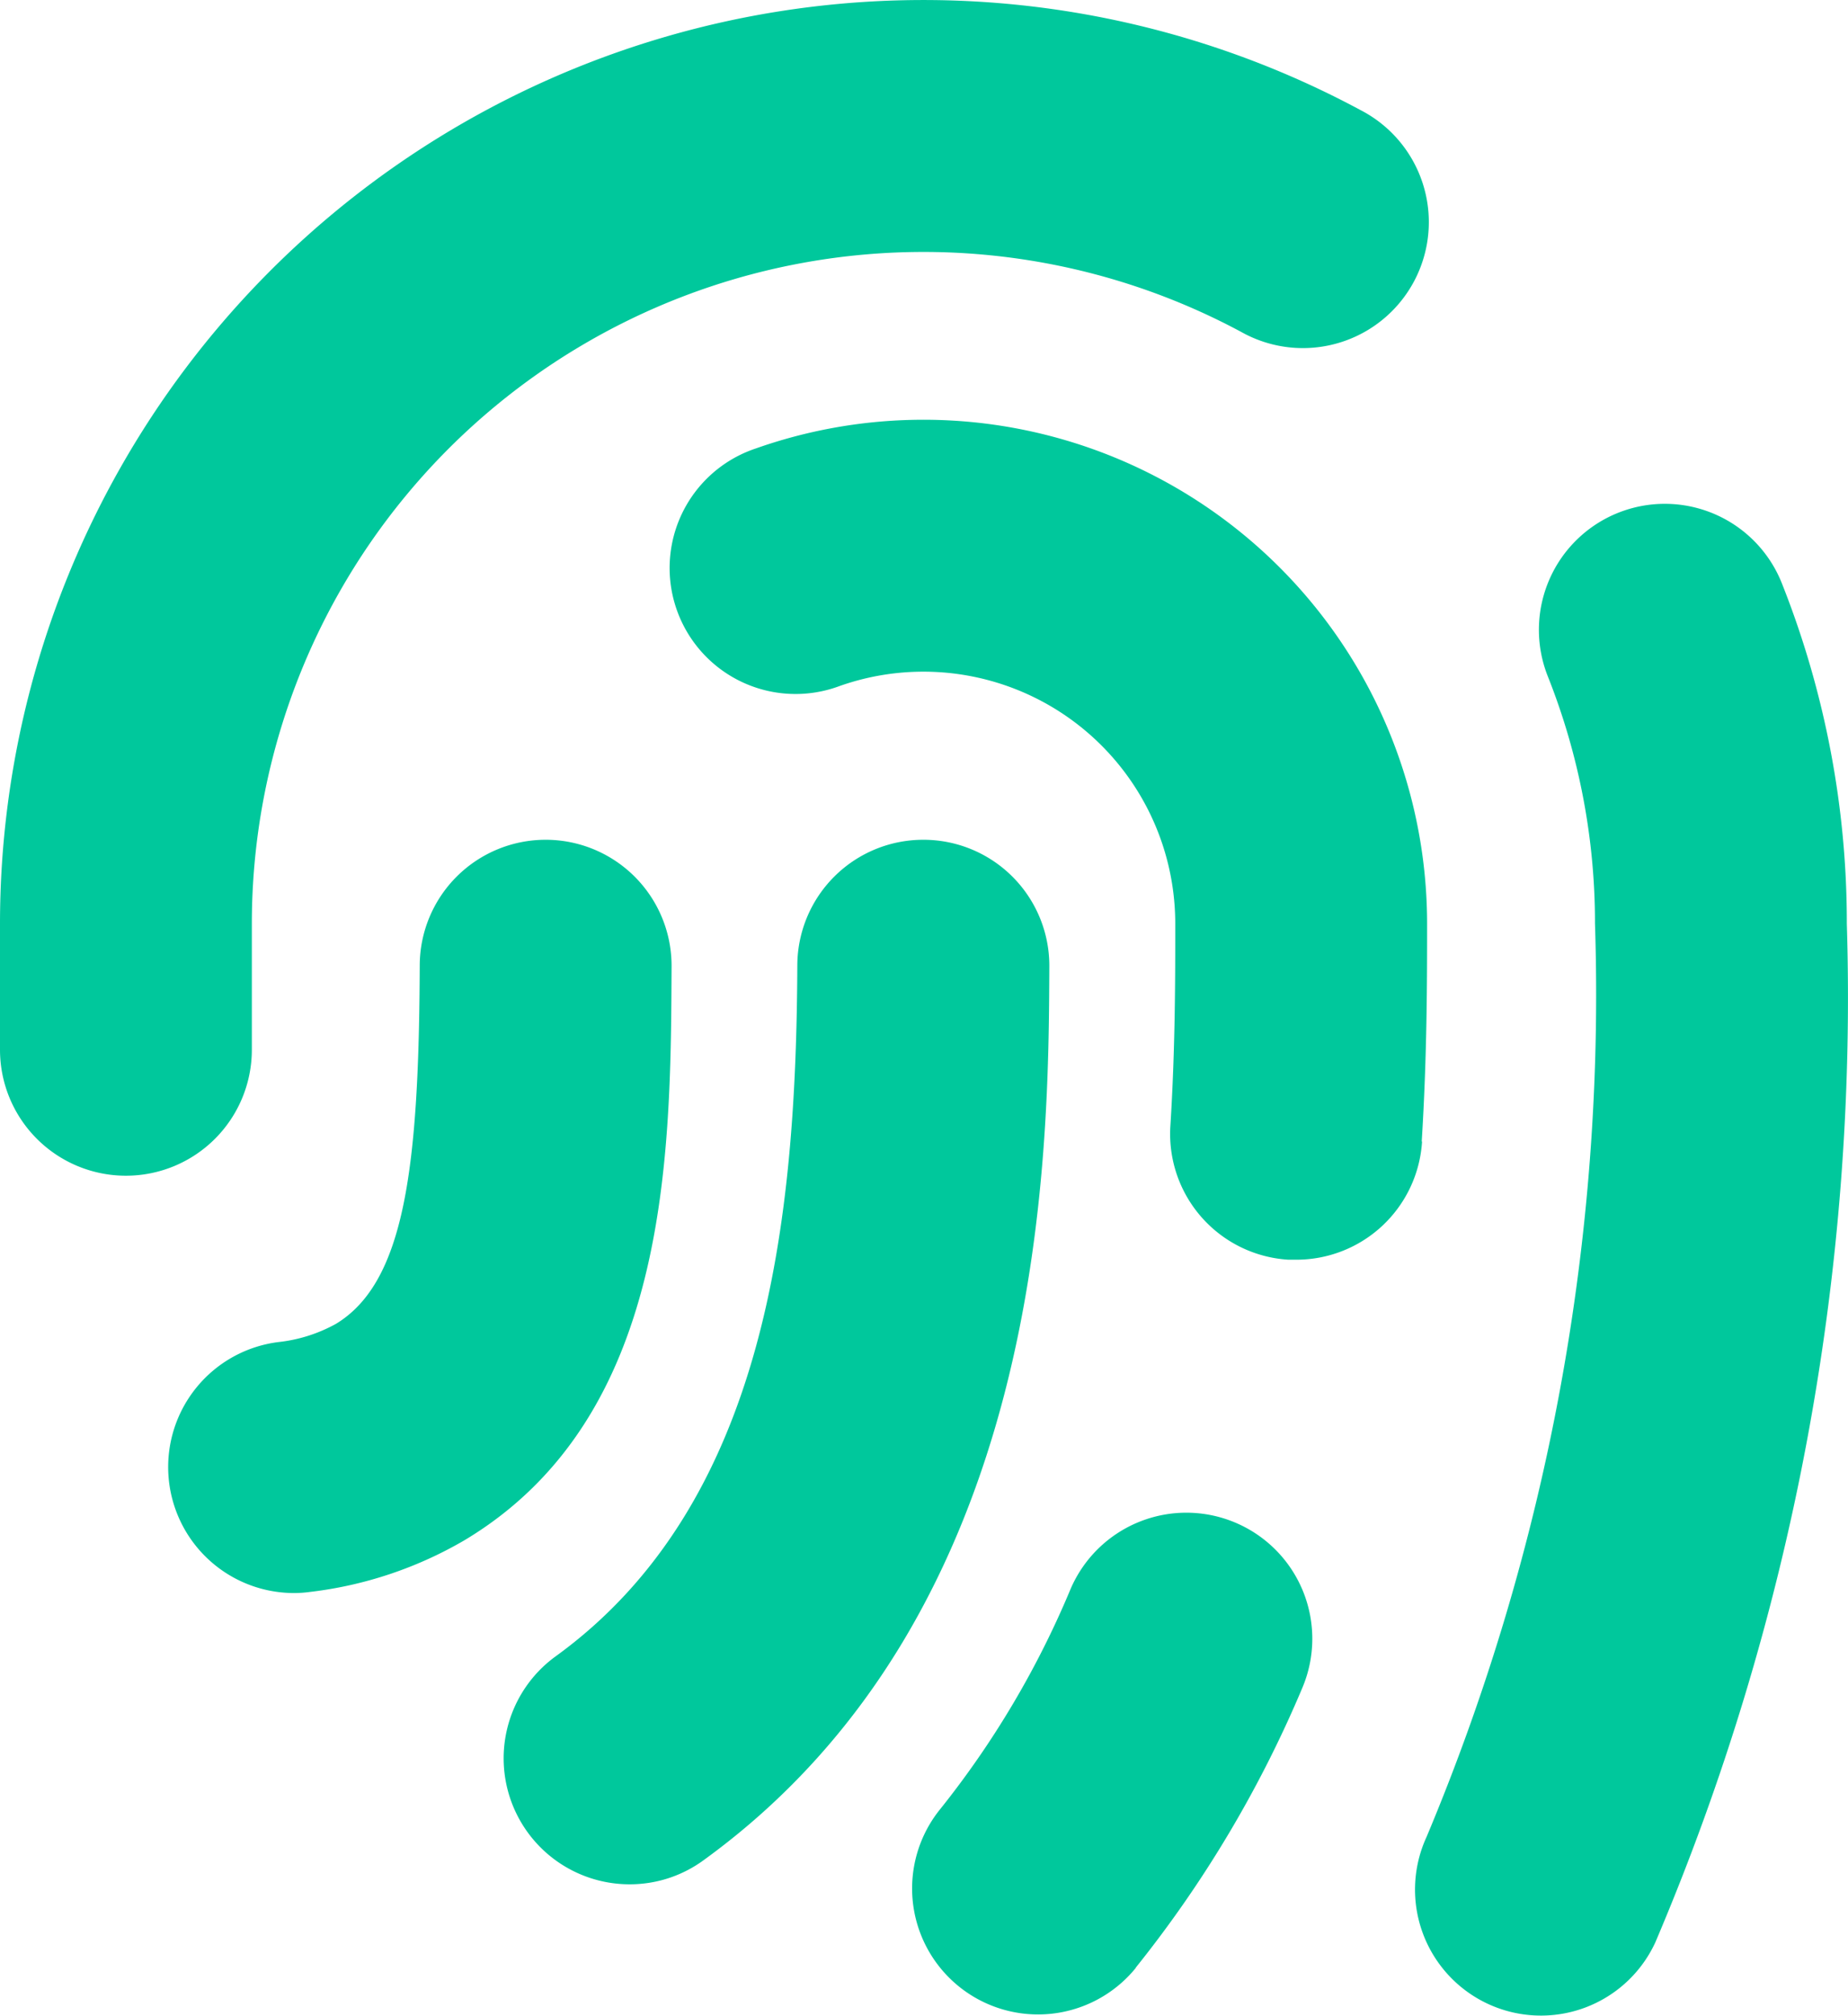 <svg xmlns="http://www.w3.org/2000/svg" width="22.014" height="24" viewBox="0 0 22.014 24">
  <path id="fingerprint" d="M8.5,22.437a1.5,1.5,0,0,1-.88-2.715c2.512-1.82,2.865-5.181,2.878-8.229A1.5,1.5,0,0,1,12,10h.006A1.5,1.5,0,0,1,13.5,11.507c-.01,2.3-.033,7.686-4.12,10.644a1.487,1.487,0,0,1-.88.286Zm6.028.994A14,14,0,0,0,16.513,20.1a1.5,1.5,0,1,0-2.762-1.174A10.925,10.925,0,0,1,12.2,21.542a1.5,1.5,0,1,0,2.331,1.889Zm3.408-9.838C18,12.572,18,11.663,18,11a6,6,0,0,0-8-5.658A1.5,1.5,0,1,0,11,8.17,3,3,0,0,1,15,11c0,.659,0,1.479-.058,2.407A1.5,1.5,0,0,0,16.347,15h.093a1.5,1.5,0,0,0,1.5-1.407ZM4.691,18.956a4.745,4.745,0,0,0,1.846-.618C8.978,16.873,8.99,13.771,9,11.506A1.5,1.5,0,0,0,7.505,10H7.5A1.5,1.5,0,0,0,6,11.494c-.009,2.385-.172,3.772-1,4.271a1.823,1.823,0,0,1-.686.216A1.5,1.5,0,0,0,4.5,18.969a1.4,1.4,0,0,0,.191-.013Zm16.028,4.172A28.7,28.7,0,0,0,23,11a10.946,10.946,0,0,0-.774-4.054,1.5,1.5,0,1,0-2.788,1.108A7.937,7.937,0,0,1,20,11a25.906,25.906,0,0,1-2.006,10.872,1.5,1.5,0,0,0,2.725,1.256ZM4,12.5V11A8,8,0,0,1,15.787,3.954a1.5,1.5,0,1,0,1.426-2.639A11,11,0,0,0,1,11v1.5a1.5,1.5,0,1,0,3,0Z" transform="translate(-1 -0.001)" fill="#00c89c"/>
</svg>
